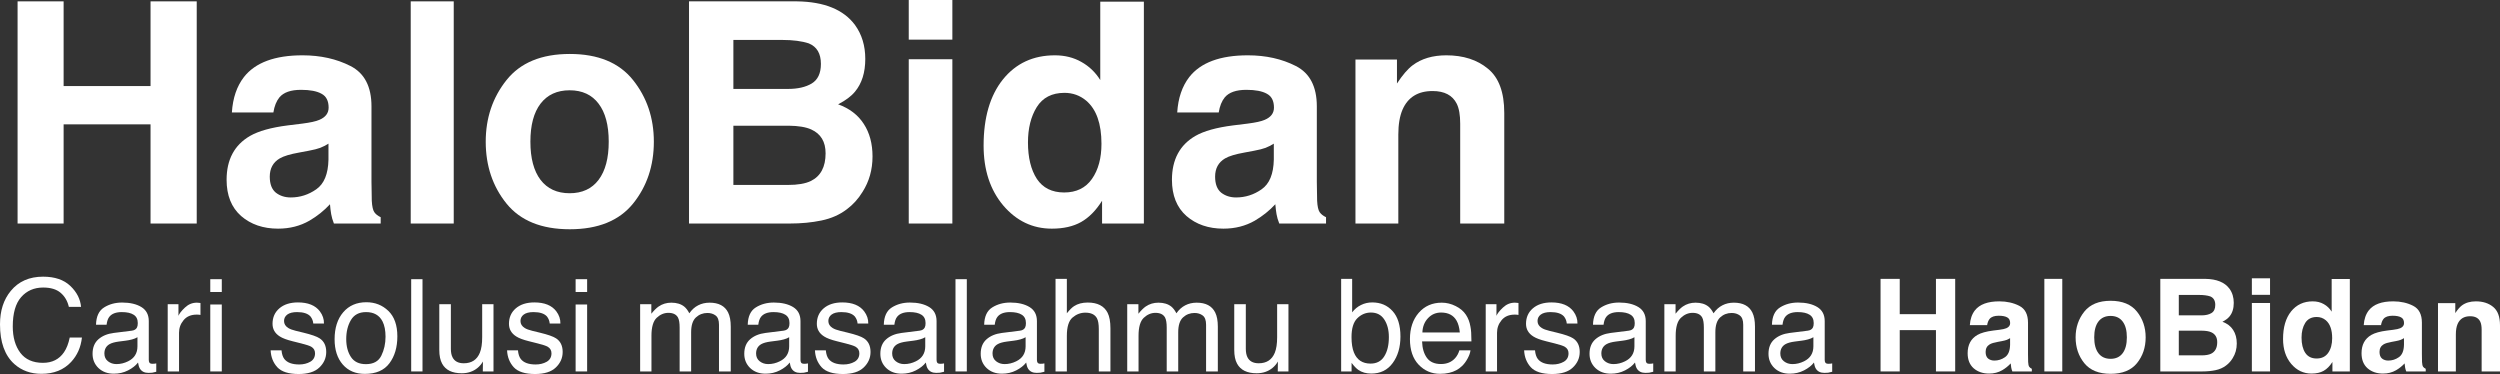 <svg width="508" height="76" viewBox="0 0 508 76" fill="none" xmlns="http://www.w3.org/2000/svg">
<rect x="0" y="0" width="508" height="76" fill="#333333" stroke="none"/>
<path d="M3.573 45.421V0.276H12.926V17.488H30.59V0.276H39.974V45.421H30.59V25.268H12.926V45.421H3.573Z" fill="white"/>
<path d="M66.745 29.188C66.193 29.535 65.631 29.821 65.058 30.046C64.507 30.25 63.74 30.444 62.759 30.628L60.796 30.995C58.956 31.322 57.637 31.72 56.84 32.19C55.491 32.986 54.816 34.221 54.816 35.896C54.816 37.386 55.225 38.468 56.043 39.142C56.881 39.795 57.893 40.122 59.079 40.122C60.959 40.122 62.687 39.571 64.261 38.468C65.856 37.366 66.684 35.355 66.745 32.435V29.188ZM61.44 25.115C63.055 24.91 64.21 24.655 64.905 24.349C66.152 23.818 66.776 22.991 66.776 21.868C66.776 20.5 66.295 19.561 65.335 19.05C64.394 18.52 63.004 18.254 61.164 18.254C59.099 18.254 57.637 18.765 56.779 19.785C56.165 20.541 55.756 21.562 55.552 22.848H47.119C47.303 19.928 48.12 17.529 49.572 15.651C51.882 12.71 55.848 11.24 61.471 11.24C65.13 11.24 68.381 11.965 71.222 13.415C74.064 14.865 75.485 17.601 75.485 21.623V36.937C75.485 37.999 75.505 39.285 75.546 40.796C75.608 41.94 75.781 42.715 76.068 43.124C76.354 43.532 76.783 43.869 77.356 44.135V45.421H67.849C67.583 44.747 67.399 44.114 67.297 43.522C67.195 42.93 67.113 42.256 67.052 41.501C65.846 42.807 64.455 43.92 62.881 44.839C61 45.921 58.874 46.462 56.503 46.462C53.477 46.462 50.972 45.605 48.989 43.889C47.027 42.154 46.045 39.704 46.045 36.539C46.045 32.435 47.63 29.464 50.799 27.626C52.536 26.626 55.092 25.911 58.465 25.482L61.44 25.115Z" fill="white"/>
<path d="M92.198 45.421H83.458V0.276H92.198V45.421Z" fill="white"/>
<path d="M115.75 39.265C118.305 39.265 120.268 38.356 121.638 36.539C123.008 34.722 123.693 32.139 123.693 28.79C123.693 25.441 123.008 22.869 121.638 21.072C120.268 19.255 118.305 18.346 115.75 18.346C113.194 18.346 111.222 19.255 109.831 21.072C108.462 22.869 107.777 25.441 107.777 28.79C107.777 32.139 108.462 34.722 109.831 36.539C111.222 38.356 113.194 39.265 115.75 39.265ZM132.862 28.79C132.862 33.69 131.451 37.886 128.63 41.378C125.808 44.849 121.525 46.585 115.781 46.585C110.036 46.585 105.753 44.849 102.931 41.378C100.11 37.886 98.7 33.69 98.7 28.79C98.7 23.971 100.11 19.796 102.931 16.263C105.753 12.731 110.036 10.965 115.781 10.965C121.525 10.965 125.808 12.731 128.63 16.263C131.451 19.796 132.862 23.971 132.862 28.79Z" fill="white"/>
<path d="M149.023 8.116V18.07H160.124C162.107 18.07 163.712 17.703 164.939 16.968C166.186 16.212 166.809 14.885 166.809 12.986C166.809 10.883 165.992 9.495 164.356 8.821C162.945 8.351 161.146 8.116 158.959 8.116H149.023ZM149.023 25.544V37.58H160.124C162.107 37.58 163.651 37.315 164.755 36.784C166.758 35.804 167.76 33.925 167.76 31.148C167.76 28.8 166.789 27.187 164.847 26.309C163.763 25.819 162.24 25.564 160.277 25.544H149.023ZM161.964 0.276C167.504 0.357 171.43 1.96 173.74 5.084C175.13 7.004 175.825 9.301 175.825 11.975C175.825 14.732 175.13 16.947 173.74 18.622C172.963 19.561 171.818 20.418 170.305 21.194C172.615 22.032 174.353 23.359 175.519 25.176C176.704 26.993 177.297 29.198 177.297 31.791C177.297 34.466 176.623 36.865 175.273 38.989C174.415 40.398 173.341 41.582 172.053 42.542C170.602 43.644 168.884 44.4 166.901 44.808C164.939 45.217 162.802 45.421 160.492 45.421H140.007V0.276H161.964Z" fill="white"/>
<path d="M193.52 8.055H184.657V0H193.52V8.055ZM184.657 12.037H193.52V45.421H184.657V12.037Z" fill="white"/>
<path d="M214.342 11.24C216.366 11.24 218.165 11.69 219.739 12.588C221.314 13.466 222.591 14.691 223.573 16.263V0.337H232.435V45.421H223.941V40.796C222.694 42.777 221.273 44.216 219.678 45.115C218.083 46.013 216.1 46.462 213.729 46.462C209.824 46.462 206.532 44.89 203.854 41.745C201.196 38.581 199.868 34.528 199.868 29.586C199.868 23.89 201.176 19.408 203.793 16.141C206.43 12.874 209.947 11.24 214.342 11.24ZM216.243 39.111C218.717 39.111 220.598 38.193 221.886 36.355C223.174 34.517 223.818 32.139 223.818 29.219C223.818 25.135 222.786 22.215 220.721 20.459C219.453 19.398 217.981 18.867 216.305 18.867C213.749 18.867 211.868 19.837 210.662 21.776C209.476 23.696 208.883 26.085 208.883 28.943C208.883 32.026 209.487 34.497 210.693 36.355C211.919 38.193 213.77 39.111 216.243 39.111Z" fill="white"/>
<path d="M258.839 29.188C258.287 29.535 257.725 29.821 257.152 30.046C256.6 30.25 255.834 30.444 254.852 30.628L252.89 30.995C251.05 31.322 249.731 31.72 248.934 32.19C247.584 32.986 246.91 34.221 246.91 35.896C246.91 37.386 247.319 38.468 248.136 39.142C248.975 39.795 249.987 40.122 251.172 40.122C253.053 40.122 254.781 39.571 256.355 38.468C257.95 37.366 258.778 35.355 258.839 32.435V29.188ZM253.534 25.115C255.149 24.91 256.304 24.655 256.999 24.349C258.246 23.818 258.87 22.991 258.87 21.868C258.87 20.5 258.389 19.561 257.428 19.05C256.488 18.52 255.098 18.254 253.258 18.254C251.193 18.254 249.731 18.765 248.872 19.785C248.259 20.541 247.85 21.562 247.646 22.848H239.212C239.396 19.928 240.214 17.529 241.666 15.651C243.976 12.71 247.942 11.24 253.564 11.24C257.224 11.24 260.474 11.965 263.316 13.415C266.158 14.865 267.579 17.601 267.579 21.623V36.937C267.579 37.999 267.599 39.285 267.64 40.796C267.701 41.94 267.875 42.715 268.161 43.124C268.448 43.532 268.877 43.869 269.449 44.135V45.421H259.943C259.677 44.747 259.493 44.114 259.391 43.522C259.289 42.93 259.207 42.256 259.146 41.501C257.939 42.807 256.549 43.92 254.975 44.839C253.094 45.921 250.968 46.462 248.596 46.462C245.571 46.462 243.066 45.605 241.083 43.889C239.12 42.154 238.139 39.704 238.139 36.539C238.139 32.435 239.724 29.464 242.892 27.626C244.63 26.626 247.186 25.911 250.559 25.482L253.534 25.115Z" fill="white"/>
<path d="M293.89 11.24C297.346 11.24 300.167 12.149 302.354 13.966C304.562 15.763 305.666 18.754 305.666 22.94V45.421H296.712V25.115C296.712 23.359 296.477 22.011 296.006 21.072C295.148 19.357 293.512 18.499 291.1 18.499C288.135 18.499 286.101 19.755 284.997 22.266C284.425 23.593 284.139 25.288 284.139 27.351V45.421H275.429V12.098H283.863V16.968C284.987 15.253 286.05 14.017 287.052 13.262C288.851 11.914 291.13 11.24 293.89 11.24Z" fill="white"/>
<path d="M8.753 56.22C11.129 56.22 12.973 56.845 14.285 58.096C15.597 59.346 16.326 60.767 16.47 62.358H13.992C13.71 61.15 13.148 60.193 12.305 59.487C11.47 58.78 10.294 58.427 8.778 58.427C6.93 58.427 5.435 59.078 4.293 60.38C3.16 61.673 2.594 63.66 2.594 66.34C2.594 68.534 3.105 70.317 4.127 71.687C5.158 73.048 6.691 73.728 8.727 73.728C10.601 73.728 12.028 73.01 13.008 71.572C13.527 70.815 13.915 69.819 14.17 68.586H16.649C16.428 70.559 15.695 72.214 14.451 73.55C12.961 75.158 10.95 75.962 8.42 75.962C6.24 75.962 4.408 75.302 2.926 73.984C0.975 72.24 0 69.547 0 65.906C0 63.141 0.733 60.873 2.198 59.104C3.782 57.181 5.967 56.22 8.753 56.22Z" fill="white"/>
<path d="M21.211 71.84C21.211 72.503 21.454 73.027 21.939 73.409C22.425 73.792 23 73.984 23.664 73.984C24.473 73.984 25.257 73.796 26.015 73.422C27.293 72.801 27.932 71.784 27.932 70.372V68.522C27.651 68.7 27.289 68.849 26.846 68.968C26.403 69.088 25.968 69.173 25.543 69.224L24.15 69.402C23.315 69.513 22.689 69.687 22.271 69.925C21.564 70.325 21.211 70.963 21.211 71.84ZM26.782 67.195C27.31 67.126 27.664 66.905 27.842 66.531C27.945 66.327 27.996 66.033 27.996 65.65C27.996 64.868 27.715 64.302 27.152 63.953C26.599 63.596 25.802 63.417 24.763 63.417C23.562 63.417 22.71 63.74 22.207 64.387C21.926 64.744 21.743 65.276 21.658 65.982H19.511C19.554 64.298 20.099 63.128 21.147 62.473C22.203 61.809 23.426 61.477 24.814 61.477C26.424 61.477 27.732 61.784 28.737 62.396C29.733 63.009 30.232 63.962 30.232 65.255V73.129C30.232 73.367 30.279 73.558 30.372 73.703C30.475 73.848 30.683 73.92 30.998 73.92C31.101 73.92 31.216 73.916 31.343 73.907C31.471 73.89 31.608 73.869 31.752 73.843V75.541C31.395 75.643 31.122 75.707 30.935 75.732C30.747 75.757 30.492 75.77 30.168 75.77C29.376 75.77 28.801 75.49 28.443 74.928C28.256 74.63 28.123 74.209 28.047 73.665C27.578 74.277 26.905 74.809 26.028 75.26C25.151 75.711 24.184 75.936 23.128 75.936C21.858 75.936 20.819 75.553 20.01 74.788C19.209 74.013 18.809 73.048 18.809 71.891C18.809 70.623 19.205 69.641 19.997 68.943C20.789 68.245 21.828 67.816 23.115 67.654L26.782 67.195Z" fill="white"/>
<path d="M34.078 61.809H36.263V64.17C36.442 63.711 36.88 63.153 37.579 62.498C38.278 61.835 39.083 61.503 39.994 61.503C40.037 61.503 40.109 61.507 40.211 61.516C40.313 61.524 40.488 61.541 40.735 61.567V63.991C40.599 63.966 40.471 63.949 40.352 63.94C40.241 63.932 40.117 63.928 39.981 63.928C38.823 63.928 37.932 64.302 37.311 65.051C36.689 65.791 36.378 66.646 36.378 67.616V75.477H34.078V61.809Z" fill="white"/>
<path d="M42.728 61.873H45.067V75.477H42.728V61.873ZM42.728 56.73H45.067V59.333H42.728V56.73Z" fill="white"/>
<path d="M57.205 71.189C57.274 71.955 57.465 72.542 57.78 72.95C58.36 73.69 59.365 74.06 60.796 74.06C61.648 74.06 62.397 73.877 63.045 73.511C63.692 73.137 64.016 72.563 64.016 71.789C64.016 71.202 63.756 70.755 63.236 70.449C62.904 70.262 62.248 70.045 61.269 69.798L59.441 69.338C58.275 69.049 57.414 68.726 56.86 68.369C55.872 67.748 55.378 66.888 55.378 65.791C55.378 64.498 55.843 63.451 56.771 62.651C57.708 61.852 58.965 61.452 60.54 61.452C62.602 61.452 64.088 62.056 65 63.264C65.57 64.03 65.847 64.855 65.83 65.74H63.658C63.615 65.221 63.432 64.749 63.109 64.323C62.581 63.719 61.665 63.417 60.361 63.417C59.493 63.417 58.832 63.583 58.381 63.915C57.938 64.247 57.717 64.685 57.717 65.229C57.717 65.825 58.01 66.301 58.598 66.659C58.939 66.871 59.441 67.058 60.106 67.22L61.627 67.59C63.279 67.99 64.386 68.377 64.949 68.751C65.843 69.338 66.29 70.262 66.29 71.521C66.29 72.737 65.826 73.788 64.898 74.673C63.978 75.558 62.572 76 60.681 76C58.645 76 57.201 75.541 56.349 74.622C55.506 73.694 55.054 72.55 54.995 71.189H57.205Z" fill="white"/>
<path d="M74.353 73.996C75.878 73.996 76.921 73.422 77.484 72.274C78.054 71.117 78.34 69.832 78.34 68.42C78.34 67.144 78.135 66.106 77.726 65.306C77.079 64.047 75.963 63.417 74.379 63.417C72.973 63.417 71.951 63.953 71.312 65.025C70.673 66.097 70.354 67.39 70.354 68.905C70.354 70.359 70.673 71.572 71.312 72.542C71.951 73.511 72.965 73.996 74.353 73.996ZM74.442 61.414C76.206 61.414 77.697 62.001 78.915 63.175C80.133 64.349 80.742 66.076 80.742 68.356C80.742 70.559 80.205 72.38 79.132 73.818C78.058 75.256 76.393 75.975 74.136 75.975C72.253 75.975 70.758 75.341 69.651 74.073C68.543 72.797 67.99 71.087 67.99 68.943C67.99 66.646 68.573 64.817 69.74 63.455C70.907 62.094 72.475 61.414 74.442 61.414Z" fill="white"/>
<path d="M83.553 56.73H85.853V75.477H83.553V56.73Z" fill="white"/>
<path d="M91.616 61.809V70.883C91.616 71.58 91.726 72.15 91.948 72.593C92.357 73.409 93.119 73.818 94.235 73.818C95.836 73.818 96.927 73.103 97.506 71.674C97.821 70.908 97.979 69.858 97.979 68.522V61.809H100.279V75.477H98.107L98.132 73.46C97.834 73.979 97.463 74.418 97.02 74.775C96.143 75.49 95.078 75.847 93.826 75.847C91.875 75.847 90.546 75.196 89.84 73.894C89.456 73.197 89.264 72.265 89.264 71.1V61.809H91.616Z" fill="white"/>
<path d="M105.249 71.189C105.317 71.955 105.509 72.542 105.824 72.95C106.404 73.69 107.409 74.06 108.84 74.06C109.692 74.06 110.441 73.877 111.089 73.511C111.736 73.137 112.06 72.563 112.06 71.789C112.06 71.202 111.8 70.755 111.28 70.449C110.948 70.262 110.292 70.045 109.313 69.798L107.485 69.338C106.318 69.049 105.458 68.726 104.904 68.369C103.916 67.748 103.422 66.888 103.422 65.791C103.422 64.498 103.886 63.451 104.815 62.651C105.752 61.852 107.008 61.452 108.584 61.452C110.646 61.452 112.132 62.056 113.044 63.264C113.614 64.03 113.891 64.855 113.874 65.74H111.702C111.659 65.221 111.476 64.749 111.153 64.323C110.624 63.719 109.709 63.417 108.405 63.417C107.536 63.417 106.876 63.583 106.425 63.915C105.982 64.247 105.76 64.685 105.76 65.229C105.76 65.825 106.054 66.301 106.642 66.659C106.983 66.871 107.485 67.058 108.15 67.22L109.67 67.59C111.323 67.99 112.43 68.377 112.993 68.751C113.887 69.338 114.334 70.262 114.334 71.521C114.334 72.737 113.87 73.788 112.941 74.673C112.021 75.558 110.616 76 108.725 76C106.689 76 105.245 75.541 104.393 74.622C103.55 73.694 103.098 72.55 103.039 71.189H105.249Z" fill="white"/>
<path d="M116.966 61.873H119.305V75.477H116.966V61.873ZM116.966 56.73H119.305V59.333H116.966V56.73Z" fill="white"/>
<path d="M130.076 61.809H132.351V63.749C132.896 63.077 133.39 62.588 133.833 62.281C134.591 61.762 135.451 61.503 136.414 61.503C137.504 61.503 138.382 61.771 139.046 62.307C139.421 62.613 139.762 63.064 140.068 63.66C140.579 62.928 141.18 62.388 141.87 62.039C142.56 61.682 143.335 61.503 144.195 61.503C146.035 61.503 147.288 62.166 147.952 63.494C148.31 64.208 148.489 65.17 148.489 66.378V75.477H146.099V65.982C146.099 65.072 145.869 64.447 145.409 64.106C144.958 63.766 144.404 63.596 143.748 63.596C142.845 63.596 142.066 63.898 141.41 64.502C140.763 65.106 140.439 66.114 140.439 67.526V75.477H138.101V66.556C138.101 65.629 137.99 64.953 137.768 64.527C137.419 63.889 136.767 63.57 135.813 63.57C134.944 63.57 134.152 63.906 133.437 64.578C132.73 65.251 132.376 66.467 132.376 68.228V75.477H130.076V61.809Z" fill="white"/>
<path d="M153.638 71.84C153.638 72.503 153.881 73.027 154.366 73.409C154.852 73.792 155.427 73.984 156.091 73.984C156.901 73.984 157.684 73.796 158.443 73.422C159.72 72.801 160.359 71.784 160.359 70.372V68.522C160.078 68.7 159.716 68.849 159.273 68.968C158.83 69.088 158.396 69.173 157.97 69.224L156.577 69.402C155.742 69.513 155.116 69.687 154.699 69.925C153.992 70.325 153.638 70.963 153.638 71.84ZM159.209 67.195C159.737 67.126 160.091 66.905 160.27 66.531C160.372 66.327 160.423 66.033 160.423 65.65C160.423 64.868 160.142 64.302 159.58 63.953C159.026 63.596 158.23 63.417 157.19 63.417C155.989 63.417 155.137 63.74 154.635 64.387C154.354 64.744 154.171 65.276 154.085 65.982H151.939C151.981 64.298 152.526 63.128 153.574 62.473C154.631 61.809 155.853 61.477 157.241 61.477C158.851 61.477 160.159 61.784 161.164 62.396C162.161 63.009 162.659 63.962 162.659 65.255V73.129C162.659 73.367 162.706 73.558 162.8 73.703C162.902 73.848 163.111 73.92 163.426 73.92C163.528 73.92 163.643 73.916 163.771 73.907C163.899 73.89 164.035 73.869 164.18 73.843V75.541C163.822 75.643 163.549 75.707 163.362 75.732C163.175 75.757 162.919 75.77 162.595 75.77C161.803 75.77 161.228 75.49 160.87 74.928C160.683 74.63 160.551 74.209 160.474 73.665C160.006 74.277 159.333 74.809 158.455 75.26C157.578 75.711 156.611 75.936 155.555 75.936C154.286 75.936 153.246 75.553 152.437 74.788C151.636 74.013 151.236 73.048 151.236 71.891C151.236 70.623 151.632 69.641 152.424 68.943C153.216 68.245 154.256 67.816 155.542 67.654L159.209 67.195Z" fill="white"/>
<path d="M167.809 71.189C167.877 71.955 168.068 72.542 168.384 72.95C168.963 73.69 169.968 74.06 171.399 74.06C172.251 74.06 173.001 73.877 173.648 73.511C174.295 73.137 174.619 72.563 174.619 71.789C174.619 71.202 174.359 70.755 173.84 70.449C173.507 70.262 172.851 70.045 171.872 69.798L170.045 69.338C168.878 69.049 168.017 68.726 167.464 68.369C166.475 67.748 165.981 66.888 165.981 65.791C165.981 64.498 166.446 63.451 167.374 62.651C168.311 61.852 169.568 61.452 171.143 61.452C173.205 61.452 174.691 62.056 175.603 63.264C176.174 64.03 176.45 64.855 176.433 65.74H174.261C174.219 65.221 174.035 64.749 173.712 64.323C173.184 63.719 172.268 63.417 170.965 63.417C170.096 63.417 169.436 63.583 168.984 63.915C168.541 64.247 168.32 64.685 168.32 65.229C168.32 65.825 168.614 66.301 169.201 66.659C169.542 66.871 170.045 67.058 170.709 67.22L172.23 67.59C173.882 67.99 174.99 68.377 175.552 68.751C176.446 69.338 176.893 70.262 176.893 71.521C176.893 72.737 176.429 73.788 175.501 74.673C174.581 75.558 173.175 76 171.284 76C169.248 76 167.804 75.541 166.952 74.622C166.109 73.694 165.658 72.55 165.598 71.189H167.809Z" fill="white"/>
<path d="M181.289 71.84C181.289 72.503 181.532 73.027 182.017 73.409C182.503 73.792 183.078 73.984 183.742 73.984C184.551 73.984 185.335 73.796 186.093 73.422C187.371 72.801 188.01 71.784 188.01 70.372V68.522C187.729 68.7 187.367 68.849 186.924 68.968C186.481 69.088 186.046 69.173 185.621 69.224L184.228 69.402C183.393 69.513 182.767 69.687 182.349 69.925C181.642 70.325 181.289 70.963 181.289 71.84ZM186.86 67.195C187.388 67.126 187.742 66.905 187.921 66.531C188.023 66.327 188.074 66.033 188.074 65.65C188.074 64.868 187.793 64.302 187.231 63.953C186.677 63.596 185.88 63.417 184.841 63.417C183.64 63.417 182.788 63.74 182.286 64.387C182.004 64.744 181.821 65.276 181.736 65.982H179.589C179.632 64.298 180.177 63.128 181.225 62.473C182.281 61.809 183.504 61.477 184.892 61.477C186.502 61.477 187.81 61.784 188.815 62.396C189.812 63.009 190.31 63.962 190.31 65.255V73.129C190.31 73.367 190.357 73.558 190.45 73.703C190.553 73.848 190.761 73.92 191.077 73.92C191.179 73.92 191.294 73.916 191.422 73.907C191.549 73.89 191.686 73.869 191.83 73.843V75.541C191.473 75.643 191.2 75.707 191.013 75.732C190.825 75.757 190.57 75.77 190.246 75.77C189.454 75.77 188.879 75.49 188.521 74.928C188.334 74.63 188.202 74.209 188.125 73.665C187.656 74.277 186.983 74.809 186.106 75.26C185.229 75.711 184.262 75.936 183.206 75.936C181.936 75.936 180.897 75.553 180.088 74.788C179.287 74.013 178.887 73.048 178.887 71.891C178.887 70.623 179.283 69.641 180.075 68.943C180.867 68.245 181.907 67.816 183.193 67.654L186.86 67.195Z" fill="white"/>
<path d="M194.156 56.73H196.456V75.477H194.156V56.73Z" fill="white"/>
<path d="M201.682 71.84C201.682 72.503 201.925 73.027 202.41 73.409C202.896 73.792 203.471 73.984 204.135 73.984C204.945 73.984 205.728 73.796 206.486 73.422C207.764 72.801 208.403 71.784 208.403 70.372V68.522C208.122 68.7 207.76 68.849 207.317 68.968C206.874 69.088 206.44 69.173 206.014 69.224L204.621 69.402C203.786 69.513 203.16 69.687 202.743 69.925C202.036 70.325 201.682 70.963 201.682 71.84ZM207.253 67.195C207.781 67.126 208.135 66.905 208.314 66.531C208.416 66.327 208.467 66.033 208.467 65.65C208.467 64.868 208.186 64.302 207.624 63.953C207.07 63.596 206.273 63.417 205.234 63.417C204.033 63.417 203.181 63.74 202.679 64.387C202.398 64.744 202.214 65.276 202.129 65.982H199.983C200.025 64.298 200.57 63.128 201.618 62.473C202.674 61.809 203.897 61.477 205.285 61.477C206.895 61.477 208.203 61.784 209.208 62.396C210.205 63.009 210.703 63.962 210.703 65.255V73.129C210.703 73.367 210.75 73.558 210.844 73.703C210.946 73.848 211.154 73.92 211.47 73.92C211.572 73.92 211.687 73.916 211.815 73.907C211.942 73.89 212.079 73.869 212.224 73.843V75.541C211.866 75.643 211.593 75.707 211.406 75.732C211.218 75.757 210.963 75.77 210.639 75.77C209.847 75.77 209.272 75.49 208.914 74.928C208.727 74.63 208.595 74.209 208.518 73.665C208.05 74.277 207.377 74.809 206.499 75.26C205.622 75.711 204.655 75.936 203.599 75.936C202.329 75.936 201.29 75.553 200.481 74.788C199.68 74.013 199.28 73.048 199.28 71.891C199.28 70.623 199.676 69.641 200.468 68.943C201.26 68.245 202.3 67.816 203.586 67.654L207.253 67.195Z" fill="white"/>
<path d="M214.485 56.666H216.785V63.66C217.33 62.971 217.82 62.486 218.255 62.205C218.996 61.72 219.92 61.477 221.027 61.477C223.012 61.477 224.358 62.171 225.065 63.557C225.448 64.315 225.64 65.365 225.64 66.71V75.477H223.276V66.863C223.276 65.859 223.148 65.123 222.893 64.655C222.475 63.906 221.692 63.532 220.542 63.532C219.588 63.532 218.723 63.859 217.948 64.515C217.173 65.17 216.785 66.408 216.785 68.228V75.477H214.485V56.666Z" fill="white"/>
<path d="M229.052 61.809H231.326V63.749C231.871 63.077 232.365 62.588 232.808 62.281C233.566 61.762 234.427 61.503 235.389 61.503C236.48 61.503 237.357 61.771 238.022 62.307C238.396 62.613 238.737 63.064 239.044 63.66C239.555 62.928 240.155 62.388 240.845 62.039C241.535 61.682 242.311 61.503 243.171 61.503C245.011 61.503 246.263 62.166 246.928 63.494C247.285 64.208 247.464 65.17 247.464 66.378V75.477H245.075V65.982C245.075 65.072 244.845 64.447 244.385 64.106C243.933 63.766 243.38 63.596 242.724 63.596C241.821 63.596 241.041 63.898 240.385 64.502C239.738 65.106 239.414 66.114 239.414 67.526V75.477H237.076V66.556C237.076 65.629 236.965 64.953 236.744 64.527C236.395 63.889 235.743 63.57 234.789 63.57C233.92 63.57 233.128 63.906 232.412 64.578C231.705 65.251 231.352 66.467 231.352 68.228V75.477H229.052V61.809Z" fill="white"/>
<path d="M253.15 61.809V70.883C253.15 71.58 253.261 72.15 253.482 72.593C253.891 73.409 254.654 73.818 255.77 73.818C257.371 73.818 258.462 73.103 259.041 71.674C259.356 70.908 259.514 69.858 259.514 68.522V61.809H261.814V75.477H259.641L259.667 73.46C259.369 73.979 258.998 74.418 258.555 74.775C257.678 75.49 256.613 75.847 255.361 75.847C253.41 75.847 252.081 75.196 251.374 73.894C250.991 73.197 250.799 72.265 250.799 71.1V61.809H253.15Z" fill="white"/>
<path d="M272.521 56.666H274.757V63.468C275.26 62.813 275.86 62.315 276.559 61.975C277.257 61.626 278.016 61.452 278.833 61.452C280.537 61.452 281.917 62.039 282.973 63.213C284.038 64.379 284.57 66.101 284.57 68.381C284.57 70.542 284.047 72.337 282.999 73.767C281.951 75.196 280.499 75.911 278.642 75.911C277.602 75.911 276.725 75.66 276.009 75.158C275.584 74.86 275.128 74.383 274.642 73.728V75.477H272.521V56.666ZM278.501 73.882C279.745 73.882 280.673 73.388 281.287 72.401C281.908 71.414 282.219 70.113 282.219 68.496C282.219 67.058 281.908 65.867 281.287 64.923C280.673 63.979 279.766 63.507 278.565 63.507C277.517 63.507 276.597 63.894 275.805 64.668C275.021 65.442 274.629 66.718 274.629 68.496C274.629 69.781 274.791 70.823 275.115 71.623C275.72 73.129 276.849 73.882 278.501 73.882Z" fill="white"/>
<path d="M292.965 61.503C293.936 61.503 294.878 61.733 295.789 62.192C296.701 62.643 297.395 63.23 297.872 63.953C298.332 64.642 298.639 65.446 298.792 66.365C298.928 66.995 298.996 67.999 298.996 69.377H288.966C289.009 70.763 289.337 71.878 289.95 72.72C290.563 73.554 291.513 73.971 292.799 73.971C294 73.971 294.959 73.575 295.674 72.784C296.083 72.325 296.373 71.793 296.543 71.189H298.805C298.745 71.691 298.545 72.252 298.204 72.873C297.872 73.486 297.497 73.988 297.08 74.379C296.381 75.06 295.517 75.519 294.486 75.757C293.932 75.894 293.306 75.962 292.608 75.962C290.904 75.962 289.46 75.345 288.276 74.111C287.092 72.869 286.5 71.134 286.5 68.905C286.5 66.71 287.096 64.927 288.289 63.557C289.481 62.188 291.04 61.503 292.965 61.503ZM296.633 67.552C296.539 66.556 296.322 65.761 295.981 65.165C295.35 64.059 294.298 63.507 292.825 63.507C291.769 63.507 290.883 63.889 290.167 64.655C289.452 65.412 289.072 66.378 289.03 67.552H296.633Z" fill="white"/>
<path d="M301.897 61.809H304.082V64.17C304.261 63.711 304.699 63.153 305.398 62.498C306.096 61.835 306.901 61.503 307.813 61.503C307.856 61.503 307.928 61.507 308.03 61.516C308.132 61.524 308.307 61.541 308.554 61.567V63.991C308.418 63.966 308.29 63.949 308.171 63.94C308.06 63.932 307.936 63.928 307.8 63.928C306.642 63.928 305.751 64.302 305.13 65.051C304.508 65.791 304.197 66.646 304.197 67.616V75.477H301.897V61.809Z" fill="white"/>
<path d="M311.915 71.189C311.983 71.955 312.174 72.542 312.49 72.95C313.069 73.69 314.074 74.06 315.505 74.06C316.357 74.06 317.107 73.877 317.754 73.511C318.401 73.137 318.725 72.563 318.725 71.789C318.725 71.202 318.465 70.755 317.946 70.449C317.613 70.262 316.957 70.045 315.978 69.798L314.151 69.338C312.984 69.049 312.123 68.726 311.57 68.369C310.581 67.748 310.087 66.888 310.087 65.791C310.087 64.498 310.552 63.451 311.48 62.651C312.417 61.852 313.674 61.452 315.25 61.452C317.311 61.452 318.797 62.056 319.709 63.264C320.28 64.03 320.556 64.855 320.539 65.74H318.367C318.325 65.221 318.142 64.749 317.818 64.323C317.29 63.719 316.374 63.417 315.071 63.417C314.202 63.417 313.542 63.583 313.09 63.915C312.647 64.247 312.426 64.685 312.426 65.229C312.426 65.825 312.72 66.301 313.307 66.659C313.648 66.871 314.151 67.058 314.815 67.22L316.336 67.59C317.988 67.99 319.096 68.377 319.658 68.751C320.552 69.338 320.999 70.262 320.999 71.521C320.999 72.737 320.535 73.788 319.607 74.673C318.687 75.558 317.281 76 315.39 76C313.354 76 311.91 75.541 311.058 74.622C310.215 73.694 309.764 72.55 309.704 71.189H311.915Z" fill="white"/>
<path d="M325.395 71.84C325.395 72.503 325.638 73.027 326.123 73.409C326.609 73.792 327.184 73.984 327.848 73.984C328.658 73.984 329.441 73.796 330.199 73.422C331.477 72.801 332.116 71.784 332.116 70.372V68.522C331.835 68.7 331.473 68.849 331.03 68.968C330.587 69.088 330.152 69.173 329.727 69.224L328.334 69.402C327.499 69.513 326.873 69.687 326.456 69.925C325.748 70.325 325.395 70.963 325.395 71.84ZM330.966 67.195C331.494 67.126 331.848 66.905 332.027 66.531C332.129 66.327 332.18 66.033 332.18 65.65C332.18 64.868 331.899 64.302 331.337 63.953C330.783 63.596 329.986 63.417 328.947 63.417C327.746 63.417 326.894 63.74 326.392 64.387C326.111 64.744 325.927 65.276 325.842 65.982H323.696C323.738 64.298 324.283 63.128 325.331 62.473C326.387 61.809 327.61 61.477 328.998 61.477C330.608 61.477 331.916 61.784 332.921 62.396C333.918 63.009 334.416 63.962 334.416 65.255V73.129C334.416 73.367 334.463 73.558 334.557 73.703C334.659 73.848 334.867 73.92 335.183 73.92C335.285 73.92 335.4 73.916 335.528 73.907C335.655 73.89 335.792 73.869 335.936 73.843V75.541C335.579 75.643 335.306 75.707 335.119 75.732C334.931 75.757 334.676 75.77 334.352 75.77C333.56 75.77 332.985 75.49 332.627 74.928C332.44 74.63 332.308 74.209 332.231 73.665C331.762 74.277 331.09 74.809 330.212 75.26C329.335 75.711 328.368 75.936 327.312 75.936C326.042 75.936 325.003 75.553 324.194 74.788C323.393 74.013 322.993 73.048 322.993 71.891C322.993 70.623 323.389 69.641 324.181 68.943C324.973 68.245 326.013 67.816 327.299 67.654L330.966 67.195Z" fill="white"/>
<path d="M338.198 61.809H340.473V63.749C341.018 63.077 341.512 62.588 341.955 62.281C342.713 61.762 343.573 61.503 344.536 61.503C345.626 61.503 346.504 61.771 347.168 62.307C347.543 62.613 347.884 63.064 348.19 63.66C348.701 62.928 349.302 62.388 349.992 62.039C350.682 61.682 351.457 61.503 352.317 61.503C354.157 61.503 355.41 62.166 356.074 63.494C356.432 64.208 356.611 65.17 356.611 66.378V75.477H354.221V65.982C354.221 65.072 353.991 64.447 353.531 64.106C353.08 63.766 352.526 63.596 351.87 63.596C350.967 63.596 350.188 63.898 349.532 64.502C348.884 65.106 348.561 66.114 348.561 67.526V75.477H346.222V66.556C346.222 65.629 346.112 64.953 345.89 64.527C345.541 63.889 344.889 63.57 343.935 63.57C343.066 63.57 342.274 63.906 341.559 64.578C340.852 65.251 340.498 66.467 340.498 68.228V75.477H338.198V61.809Z" fill="white"/>
<path d="M361.76 71.84C361.76 72.503 362.003 73.027 362.488 73.409C362.974 73.792 363.549 73.984 364.213 73.984C365.023 73.984 365.806 73.796 366.564 73.422C367.842 72.801 368.481 71.784 368.481 70.372V68.522C368.2 68.7 367.838 68.849 367.395 68.968C366.952 69.088 366.518 69.173 366.092 69.224L364.699 69.402C363.864 69.513 363.238 69.687 362.821 69.925C362.114 70.325 361.76 70.963 361.76 71.84ZM367.331 67.195C367.859 67.126 368.213 66.905 368.392 66.531C368.494 66.327 368.545 66.033 368.545 65.65C368.545 64.868 368.264 64.302 367.702 63.953C367.148 63.596 366.352 63.417 365.312 63.417C364.111 63.417 363.259 63.74 362.757 64.387C362.476 64.744 362.292 65.276 362.207 65.982H360.061C360.103 64.298 360.648 63.128 361.696 62.473C362.752 61.809 363.975 61.477 365.363 61.477C366.973 61.477 368.281 61.784 369.286 62.396C370.283 63.009 370.781 63.962 370.781 65.255V73.129C370.781 73.367 370.828 73.558 370.922 73.703C371.024 73.848 371.233 73.92 371.548 73.92C371.65 73.92 371.765 73.916 371.893 73.907C372.021 73.89 372.157 73.869 372.302 73.843V75.541C371.944 75.643 371.671 75.707 371.484 75.732C371.296 75.757 371.041 75.77 370.717 75.77C369.925 75.77 369.35 75.49 368.992 74.928C368.805 74.63 368.673 74.209 368.596 73.665C368.128 74.277 367.455 74.809 366.577 75.26C365.7 75.711 364.733 75.936 363.677 75.936C362.407 75.936 361.368 75.553 360.559 74.788C359.758 74.013 359.358 73.048 359.358 71.891C359.358 70.623 359.754 69.641 360.546 68.943C361.338 68.245 362.378 67.816 363.664 67.654L367.331 67.195Z" fill="white"/>
<path d="M382.128 75.477V56.666H386.025V63.838H393.385V56.666H397.295V75.477H393.385V67.08H386.025V75.477H382.128Z" fill="white"/>
<path d="M408.45 68.713C408.22 68.858 407.985 68.977 407.747 69.07C407.517 69.156 407.197 69.236 406.788 69.313L405.971 69.466C405.204 69.602 404.655 69.768 404.322 69.964C403.76 70.296 403.479 70.81 403.479 71.508C403.479 72.129 403.649 72.58 403.99 72.861C404.339 73.133 404.761 73.269 405.255 73.269C406.039 73.269 406.759 73.039 407.415 72.58C408.079 72.121 408.424 71.282 408.45 70.066V68.713ZM406.239 67.016C406.912 66.931 407.393 66.825 407.683 66.697C408.202 66.476 408.462 66.131 408.462 65.663C408.462 65.093 408.262 64.702 407.862 64.489C407.47 64.268 406.891 64.157 406.124 64.157C405.264 64.157 404.655 64.37 404.297 64.795C404.041 65.11 403.871 65.536 403.786 66.072H400.272C400.349 64.855 400.689 63.855 401.294 63.073C402.257 61.847 403.909 61.235 406.252 61.235C407.777 61.235 409.131 61.537 410.315 62.141C411.499 62.745 412.091 63.885 412.091 65.561V71.942C412.091 72.384 412.1 72.92 412.117 73.55C412.142 74.026 412.215 74.35 412.334 74.52C412.453 74.69 412.632 74.83 412.871 74.941V75.477H408.91C408.799 75.196 408.722 74.932 408.68 74.686C408.637 74.439 408.603 74.158 408.577 73.843C408.075 74.388 407.495 74.852 406.84 75.234C406.056 75.685 405.17 75.911 404.182 75.911C402.921 75.911 401.878 75.553 401.051 74.839C400.233 74.115 399.825 73.095 399.825 71.776C399.825 70.066 400.485 68.828 401.805 68.062C402.529 67.645 403.594 67.348 405 67.169L406.239 67.016Z" fill="white"/>
<path d="M419.055 75.477H415.413V56.666H419.055V75.477Z" fill="white"/>
<path d="M428.868 72.912C429.933 72.912 430.751 72.533 431.321 71.776C431.892 71.019 432.178 69.942 432.178 68.547C432.178 67.152 431.892 66.08 431.321 65.331C430.751 64.574 429.933 64.196 428.868 64.196C427.803 64.196 426.981 64.574 426.402 65.331C425.831 66.08 425.546 67.152 425.546 68.547C425.546 69.942 425.831 71.019 426.402 71.776C426.981 72.533 427.803 72.912 428.868 72.912ZM435.998 68.547C435.998 70.589 435.41 72.337 434.235 73.792C433.059 75.239 431.275 75.962 428.881 75.962C426.487 75.962 424.703 75.239 423.527 73.792C422.352 72.337 421.764 70.589 421.764 68.547C421.764 66.54 422.352 64.8 423.527 63.328C424.703 61.856 426.487 61.12 428.881 61.12C431.275 61.12 433.059 61.856 434.235 63.328C435.41 64.8 435.998 66.54 435.998 68.547Z" fill="white"/>
<path d="M442.732 59.933V64.081H447.357C448.184 64.081 448.852 63.928 449.363 63.621C449.883 63.306 450.143 62.754 450.143 61.962C450.143 61.086 449.802 60.508 449.121 60.227C448.533 60.031 447.783 59.933 446.872 59.933H442.732ZM442.732 67.195V72.21H447.357C448.184 72.21 448.827 72.099 449.287 71.878C450.122 71.47 450.539 70.687 450.539 69.53C450.539 68.552 450.134 67.879 449.325 67.514C448.874 67.309 448.239 67.203 447.421 67.195H442.732ZM448.124 56.666C450.433 56.7 452.068 57.368 453.031 58.67C453.61 59.47 453.9 60.427 453.9 61.541C453.9 62.69 453.61 63.613 453.031 64.31C452.707 64.702 452.23 65.059 451.6 65.382C452.562 65.731 453.286 66.284 453.772 67.041C454.266 67.799 454.513 68.717 454.513 69.798C454.513 70.912 454.232 71.912 453.67 72.797C453.312 73.384 452.865 73.877 452.328 74.277C451.723 74.737 451.008 75.051 450.181 75.222C449.363 75.392 448.473 75.477 447.511 75.477H438.975V56.666H448.124Z" fill="white"/>
<path d="M461.272 59.908H457.579V56.551H461.272V59.908ZM457.579 61.567H461.272V75.477H457.579V61.567Z" fill="white"/>
<path d="M469.948 61.235C470.792 61.235 471.541 61.422 472.197 61.796C472.853 62.162 473.385 62.673 473.794 63.328V56.692H477.487V75.477H473.948V73.55C473.428 74.375 472.836 74.975 472.172 75.349C471.507 75.724 470.681 75.911 469.693 75.911C468.066 75.911 466.694 75.256 465.578 73.945C464.471 72.627 463.917 70.938 463.917 68.879C463.917 66.505 464.462 64.638 465.553 63.277C466.652 61.916 468.117 61.235 469.948 61.235ZM470.74 72.848C471.771 72.848 472.555 72.465 473.092 71.699C473.628 70.934 473.897 69.942 473.897 68.726C473.897 67.024 473.466 65.808 472.606 65.076C472.078 64.634 471.464 64.412 470.766 64.412C469.701 64.412 468.917 64.817 468.415 65.625C467.921 66.425 467.674 67.42 467.674 68.611C467.674 69.896 467.925 70.925 468.428 71.699C468.939 72.465 469.71 72.848 470.74 72.848Z" fill="white"/>
<path d="M488.489 68.713C488.259 68.858 488.024 68.977 487.786 69.07C487.556 69.156 487.236 69.236 486.827 69.313L486.01 69.466C485.243 69.602 484.694 69.768 484.361 69.964C483.799 70.296 483.518 70.81 483.518 71.508C483.518 72.129 483.688 72.58 484.029 72.861C484.378 73.133 484.8 73.269 485.294 73.269C486.078 73.269 486.798 73.039 487.454 72.58C488.118 72.121 488.463 71.282 488.489 70.066V68.713ZM486.278 67.016C486.951 66.931 487.432 66.825 487.722 66.697C488.242 66.476 488.501 66.131 488.501 65.663C488.501 65.093 488.301 64.702 487.901 64.489C487.509 64.268 486.93 64.157 486.163 64.157C485.303 64.157 484.694 64.37 484.336 64.795C484.08 65.11 483.91 65.536 483.825 66.072H480.311C480.388 64.855 480.728 63.855 481.333 63.073C482.296 61.847 483.948 61.235 486.291 61.235C487.816 61.235 489.17 61.537 490.354 62.141C491.538 62.745 492.13 63.885 492.13 65.561V71.942C492.13 72.384 492.139 72.92 492.156 73.55C492.181 74.026 492.254 74.35 492.373 74.52C492.492 74.69 492.671 74.83 492.91 74.941V75.477H488.949C488.838 75.196 488.761 74.932 488.719 74.686C488.676 74.439 488.642 74.158 488.616 73.843C488.114 74.388 487.534 74.852 486.879 75.234C486.095 75.685 485.209 75.911 484.221 75.911C482.96 75.911 481.917 75.553 481.09 74.839C480.273 74.115 479.864 73.095 479.864 71.776C479.864 70.066 480.524 68.828 481.844 68.062C482.568 67.645 483.633 67.348 485.039 67.169L486.278 67.016Z" fill="white"/>
<path d="M503.093 61.235C504.533 61.235 505.709 61.614 506.62 62.371C507.54 63.119 508 64.366 508 66.11V75.477H504.269V67.016C504.269 66.284 504.171 65.723 503.975 65.331C503.617 64.617 502.936 64.259 501.931 64.259C500.695 64.259 499.848 64.783 499.388 65.829C499.149 66.382 499.03 67.088 499.03 67.948V75.477H495.401V61.592H498.915V63.621C499.384 62.907 499.827 62.392 500.244 62.077C500.994 61.516 501.943 61.235 503.093 61.235Z" fill="white"/>
</svg>
